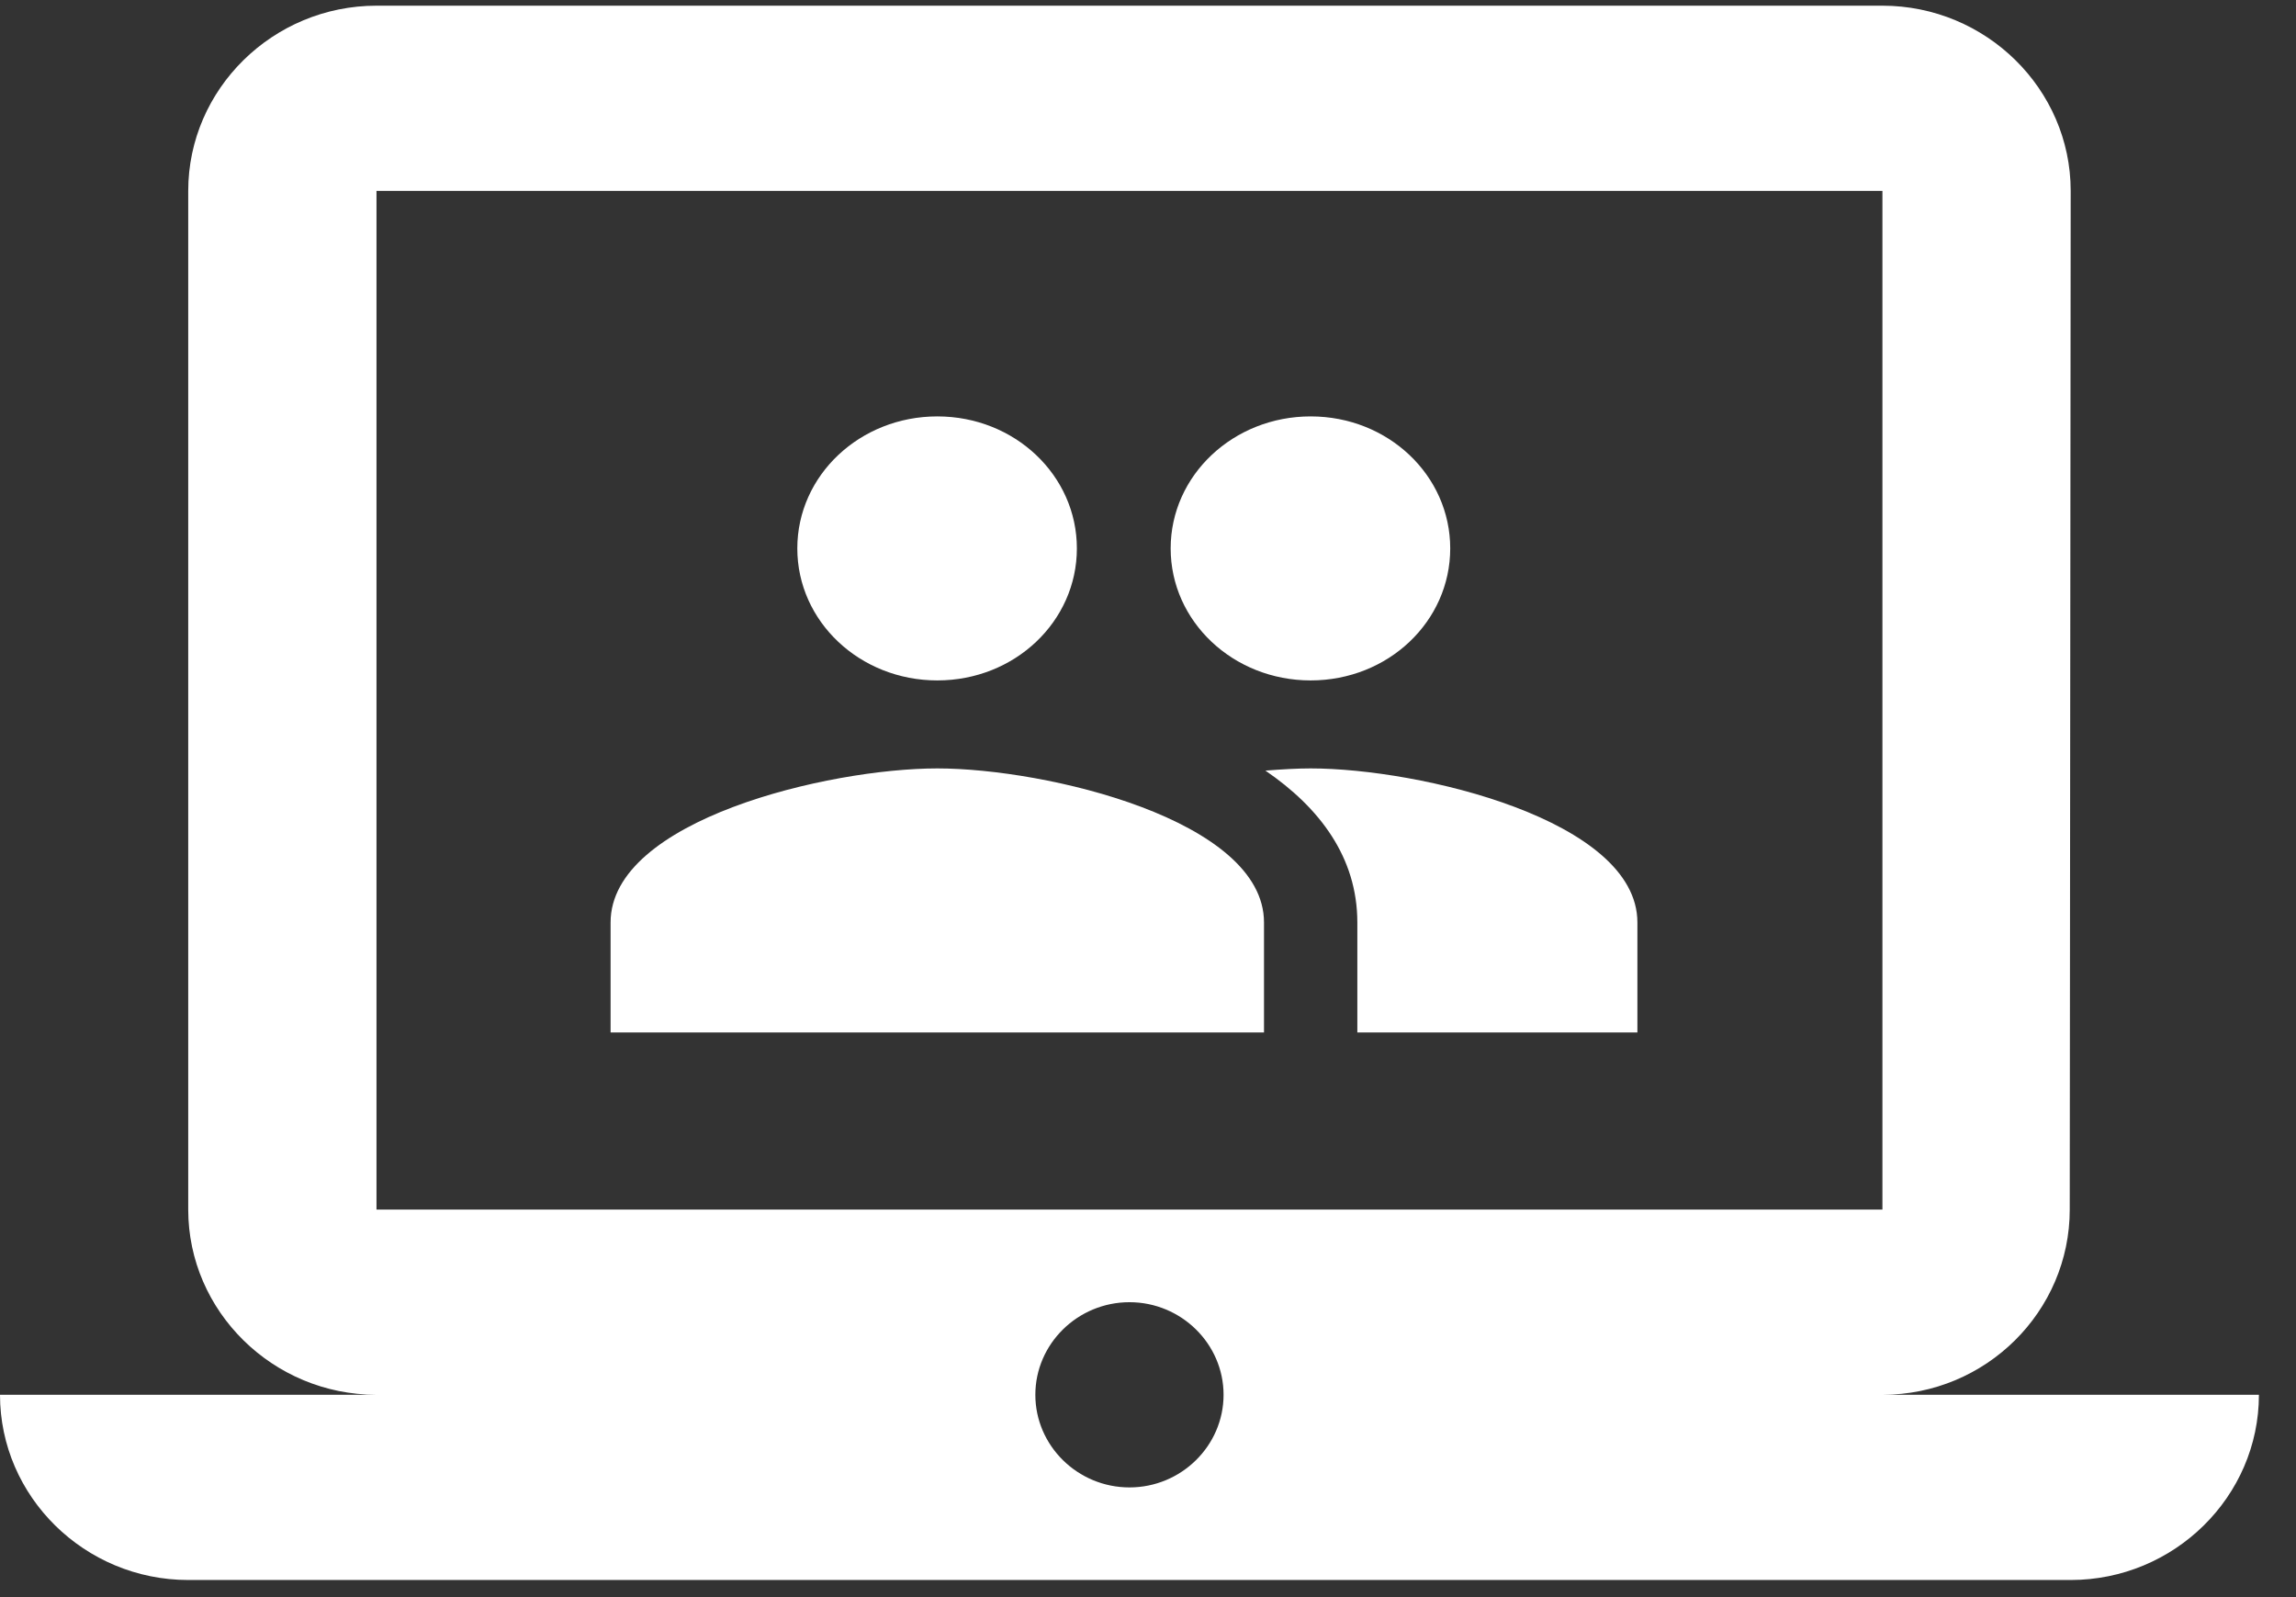 <?xml version="1.0" encoding="UTF-8"?>
<svg width="46px" height="32px" viewBox="0 0 46 32" version="1.1" xmlns="http://www.w3.org/2000/svg" xmlns:xlink="http://www.w3.org/1999/xlink">
    <rect x="0" y="0" width="46" height="32" fill="#333333" stroke="none"/>
    <!-- Generator: Sketch 63.1 (92452) - https://sketch.com -->
    <title>Group 2 Copy 8</title>
    <desc>Created with Sketch.</desc>
    <g id="Home-Page-+-Profile" stroke="none" stroke-width="1" fill="none" fill-rule="evenodd">
        <g id="NEW---user-profile---details2" transform="translate(-332, -816)">
            <g id="Group-2-Copy-8" transform="translate(332, 812)">
                <g id="laptop_mac-white-24dp">
                    <polygon id="Path" points="2.057 0 47.314 0 47.314 45.257 2.057 45.257"></polygon>
                    <path d="M37.714,31.946 C39.789,31.946 41.467,30.276 41.467,28.235 L41.486,7.825 C41.486,5.784 39.789,4.114 37.714,4.114 L7.543,4.114 C5.469,4.114 3.771,5.784 3.771,7.825 L3.771,28.235 C3.771,30.276 5.469,31.946 7.543,31.946 L0,31.946 C0,33.987 1.697,35.657 3.771,35.657 L41.486,35.657 C43.56,35.657 45.257,33.987 45.257,31.946 L37.714,31.946 Z M7.543,7.825 L37.714,7.825 L37.714,28.235 L7.543,28.235 L7.543,7.825 Z M22.629,33.802 C21.591,33.802 20.743,32.967 20.743,31.946 C20.743,30.926 21.591,30.091 22.629,30.091 C23.666,30.091 24.514,30.926 24.514,31.946 C24.514,32.967 23.666,33.802 22.629,33.802 Z" id="Shape" fill="#FFFFFF" fill-rule="nonzero"></path>
                </g>
                <g id="group-white-24dp" transform="translate(12.343, 8.229)">
                    <polygon id="Path" points="-0.11 0 21.833 0 21.833 21.943 -0.11 21.943"></polygon>
                    <path d="M13.916,9.404 C15.468,9.404 16.712,8.223 16.712,6.759 C16.712,5.296 15.468,4.114 13.916,4.114 C12.364,4.114 11.111,5.296 11.111,6.759 C11.111,8.223 12.364,9.404 13.916,9.404 Z M6.436,9.404 C7.988,9.404 9.232,8.223 9.232,6.759 C9.232,5.296 7.988,4.114 6.436,4.114 C4.884,4.114 3.631,5.296 3.631,6.759 C3.631,8.223 4.884,9.404 6.436,9.404 Z M6.436,11.167 C4.257,11.167 -0.11,12.199 -0.11,14.253 L-0.11,16.457 L12.981,16.457 L12.981,14.253 C12.981,12.199 8.614,11.167 6.436,11.167 Z M13.916,11.167 C13.645,11.167 13.337,11.185 13.009,11.211 C14.094,11.952 14.851,12.948 14.851,14.253 L14.851,16.457 L20.462,16.457 L20.462,14.253 C20.462,12.199 16.095,11.167 13.916,11.167 Z" id="Shape" fill="#FFFFFF" fill-rule="nonzero"></path>
                </g>
            </g>
        </g>
    </g>
</svg>